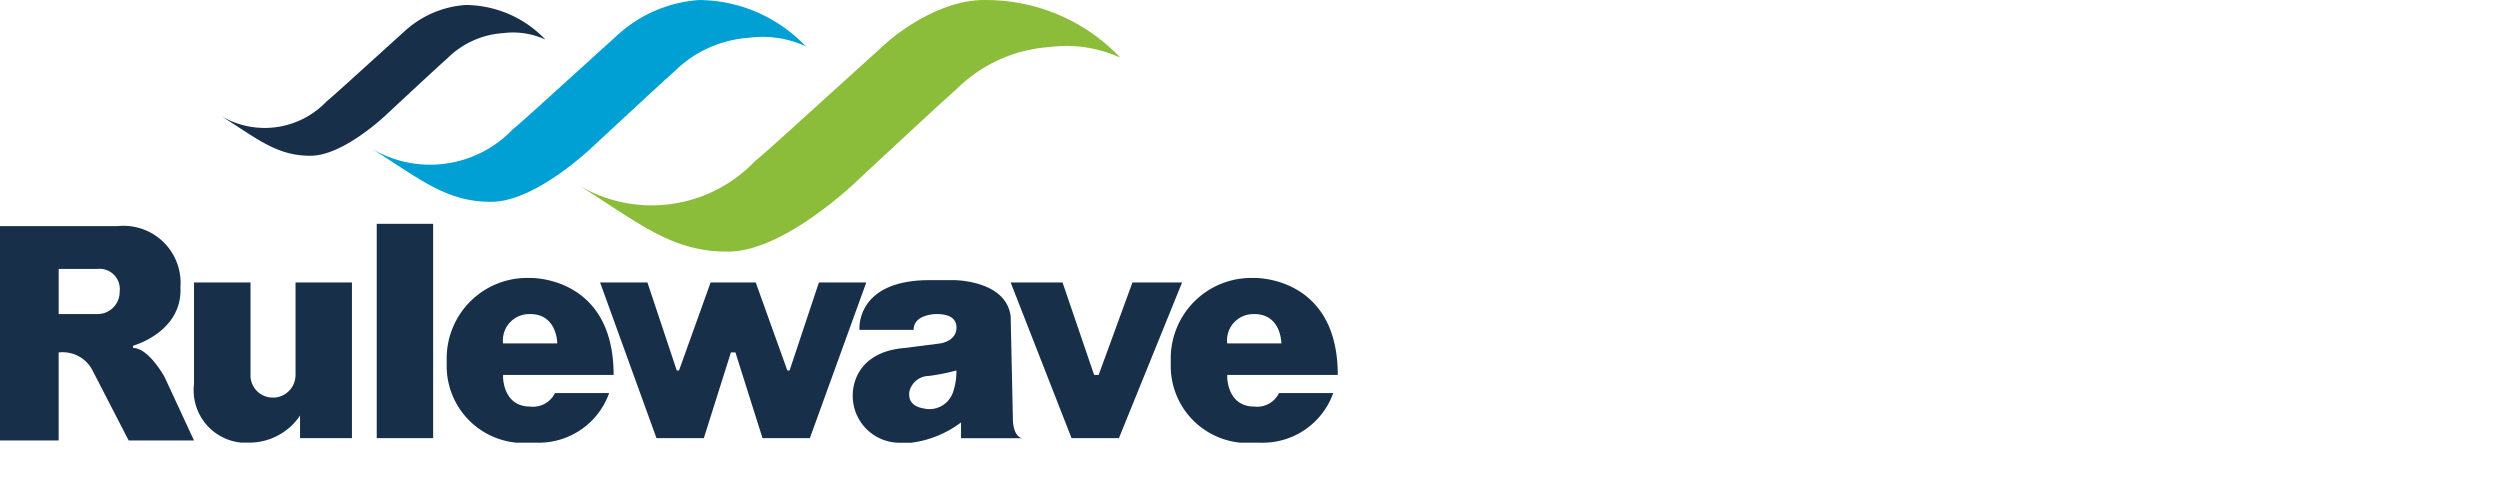<svg id="Rulewave_logo_menu" data-name="Rulewave logo menu" xmlns="http://www.w3.org/2000/svg" xmlns:xlink="http://www.w3.org/1999/xlink" width="117" height="23.021" viewBox="0 0 117 23.021">
  <defs>
    <clipPath id="clip-path">
      <rect id="Rectangle_3" data-name="Rectangle 3" width="117" height="23.021" fill="none"/>
    </clipPath>
  </defs>
  <g id="Rulewave_logo_menu-2" data-name="Rulewave logo menu" clip-path="url(#clip-path)">
    <g id="Layer_1" data-name="Layer 1">
      <path id="Path_1" data-name="Path 1" d="M7.707,160.44s-.739-1.369-1.479-1.369v-.106s2.323-.633,2.217-2.745a2.67,2.67,0,0,0-2.956-2.85H0V163.4H2.745v-4.118a1.565,1.565,0,0,1,1.587.844L6.021,163.4H9.079ZM4.54,157.484H2.746v-2.112H4.54A.949.949,0,0,1,5.6,156.428,1.035,1.035,0,0,1,4.54,157.484Z" transform="translate(0 -142.786)" fill="#172f49"/>
      <path id="Path_2" data-name="Path 2" d="M136.562,197.8v1.056h2.429V191.57h-2.64V195.9a1.064,1.064,0,0,1-.95,1.056H135.3a1.034,1.034,0,0,1-1.056-1.056V191.57H131.6v4.751h0a2.461,2.461,0,0,0,2.217,2.745h.317a2.864,2.864,0,0,0,2.428-1.267" transform="translate(-122.52 -178.351)" fill="#172f49"/>
      <rect id="Rectangle_2" data-name="Rectangle 2" width="2.64" height="10.03" transform="translate(17.631 10.475)" fill="#172f49"/>
      <path id="Path_3" data-name="Path 3" d="M306.906,194.526c-1.267,0-1.267-1.373-1.267-1.373v-.106h5.174c0-4.645-3.906-4.54-3.906-4.54H306.7a3.765,3.765,0,0,0-3.7,3.7v.422a3.6,3.6,0,0,0,3.273,3.588h.949a3.5,3.5,0,0,0,3.381-2.322h-2.536A1.14,1.14,0,0,1,306.906,194.526Zm0-4.329c1.269,0,1.269,1.372,1.269,1.372h-2.536A1.226,1.226,0,0,1,306.906,190.2Z" transform="translate(-282.095 -175.499)" fill="#172f49"/>
      <path id="Path_4" data-name="Path 4" d="M798.116,194.526c-1.267,0-1.267-1.373-1.267-1.373v-.106h5.174c0-4.645-3.906-4.54-3.906-4.54h-.211a3.769,3.769,0,0,0-3.7,3.7v.422a3.6,3.6,0,0,0,3.273,3.588h.95a3.5,3.5,0,0,0,3.381-2.322h-2.537A1.14,1.14,0,0,1,798.116,194.526Zm0-4.329c1.267,0,1.267,1.372,1.267,1.372h-2.534A1.226,1.226,0,0,1,798.116,190.2Z" transform="translate(-739.415 -175.499)" fill="#172f49"/>
      <path id="Path_5" data-name="Path 5" d="M417.291,191.57l-1.372,4.118h-.106l-1.479-4.118h-2.111l-1.479,4.118h-.106l-1.372-4.118H407.05l2.639,7.285h2.217l1.267-4.012h.211l1.267,4.012h2.217l2.64-7.285Z" transform="translate(-378.966 -178.351)" fill="#172f49"/>
      <path id="Path_6" data-name="Path 6" d="M685.55,191.57h2.429l1.478,4.329h.211l1.583-4.329h2.323l-2.956,7.285H688.4Z" transform="translate(-638.252 -178.351)" fill="#172f49"/>
      <path id="Path_7" data-name="Path 7" d="M585.918,196.549l-.105-4.857C585.6,190,583.172,190,583.172,190h-1.161c-3.481,0-3.274,2.326-3.274,2.326h2.534c0-.739,1.056-.739,1.056-.739.211,0,.95,0,.95.633s-.739.739-.739.739l-1.687.215c-2.534.211-2.429,2.217-2.429,2.217a2.194,2.194,0,0,0,2.112,2.217h.633a4.9,4.9,0,0,0,2.323-.95v.739h2.85C585.918,197.288,585.918,196.549,585.918,196.549Zm-2.821-1.258a1.163,1.163,0,0,1-1.38.707c-.735-.131-.658-.649-.646-.778a.951.951,0,0,1,.917-.737,9.655,9.655,0,0,0,1.287-.257A3.1,3.1,0,0,1,583.1,195.291Z" transform="translate(-538.514 -176.889)" fill="#172f49"/>
      <path id="Path_8" data-name="Path 8" d="M150,8.567a4,4,0,0,0,4.942-.69c.117-.077,1.815-1.622,1.815-1.622l1.878-1.7a4.7,4.7,0,0,1,2.8-1.183,5.186,5.186,0,0,1,3.738,1.617,3.623,3.623,0,0,0-1.986-.3A4.067,4.067,0,0,0,160.556,5.9c-.138.1-2.742,2.527-2.742,2.527s-2.031,1.986-3.612,2S151.714,9.645,150,8.567Z" transform="translate(-139.651 -3.138)" fill="#172f49"/>
      <path id="Path_9" data-name="Path 9" d="M252.14,6.935a5.353,5.353,0,0,0,6.616-.92c.157-.1,2.43-2.171,2.43-2.171L263.7,1.566a6.306,6.306,0,0,1,3.753-1.587,6.931,6.931,0,0,1,5,2.166,4.825,4.825,0,0,0-2.658-.4,5.474,5.474,0,0,0-3.522,1.609c-.184.138-3.673,3.381-3.673,3.381S259.887,9.4,257.77,9.421,254.437,8.379,252.14,6.935Z" transform="translate(-234.744 0.023)" fill="#00a0d4"/>
      <path id="Path_10" data-name="Path 10" d="M392.71,8.648A6.676,6.676,0,0,0,400.962,7.5c.2-.128,3.031-2.708,3.031-2.708l3.135-2.836S409.393-.1,411.809-.026a8.653,8.653,0,0,1,6.242,2.7,6.05,6.05,0,0,0-3.316-.5,6.83,6.83,0,0,0-4.392,2.007c-.228.168-4.58,4.22-4.58,4.22s-3.39,3.315-6.031,3.346S395.576,10.448,392.71,8.648Z" transform="translate(-365.616 0.028)" fill="#8bbd3a"/>
    </g>
  </g>
</svg>
